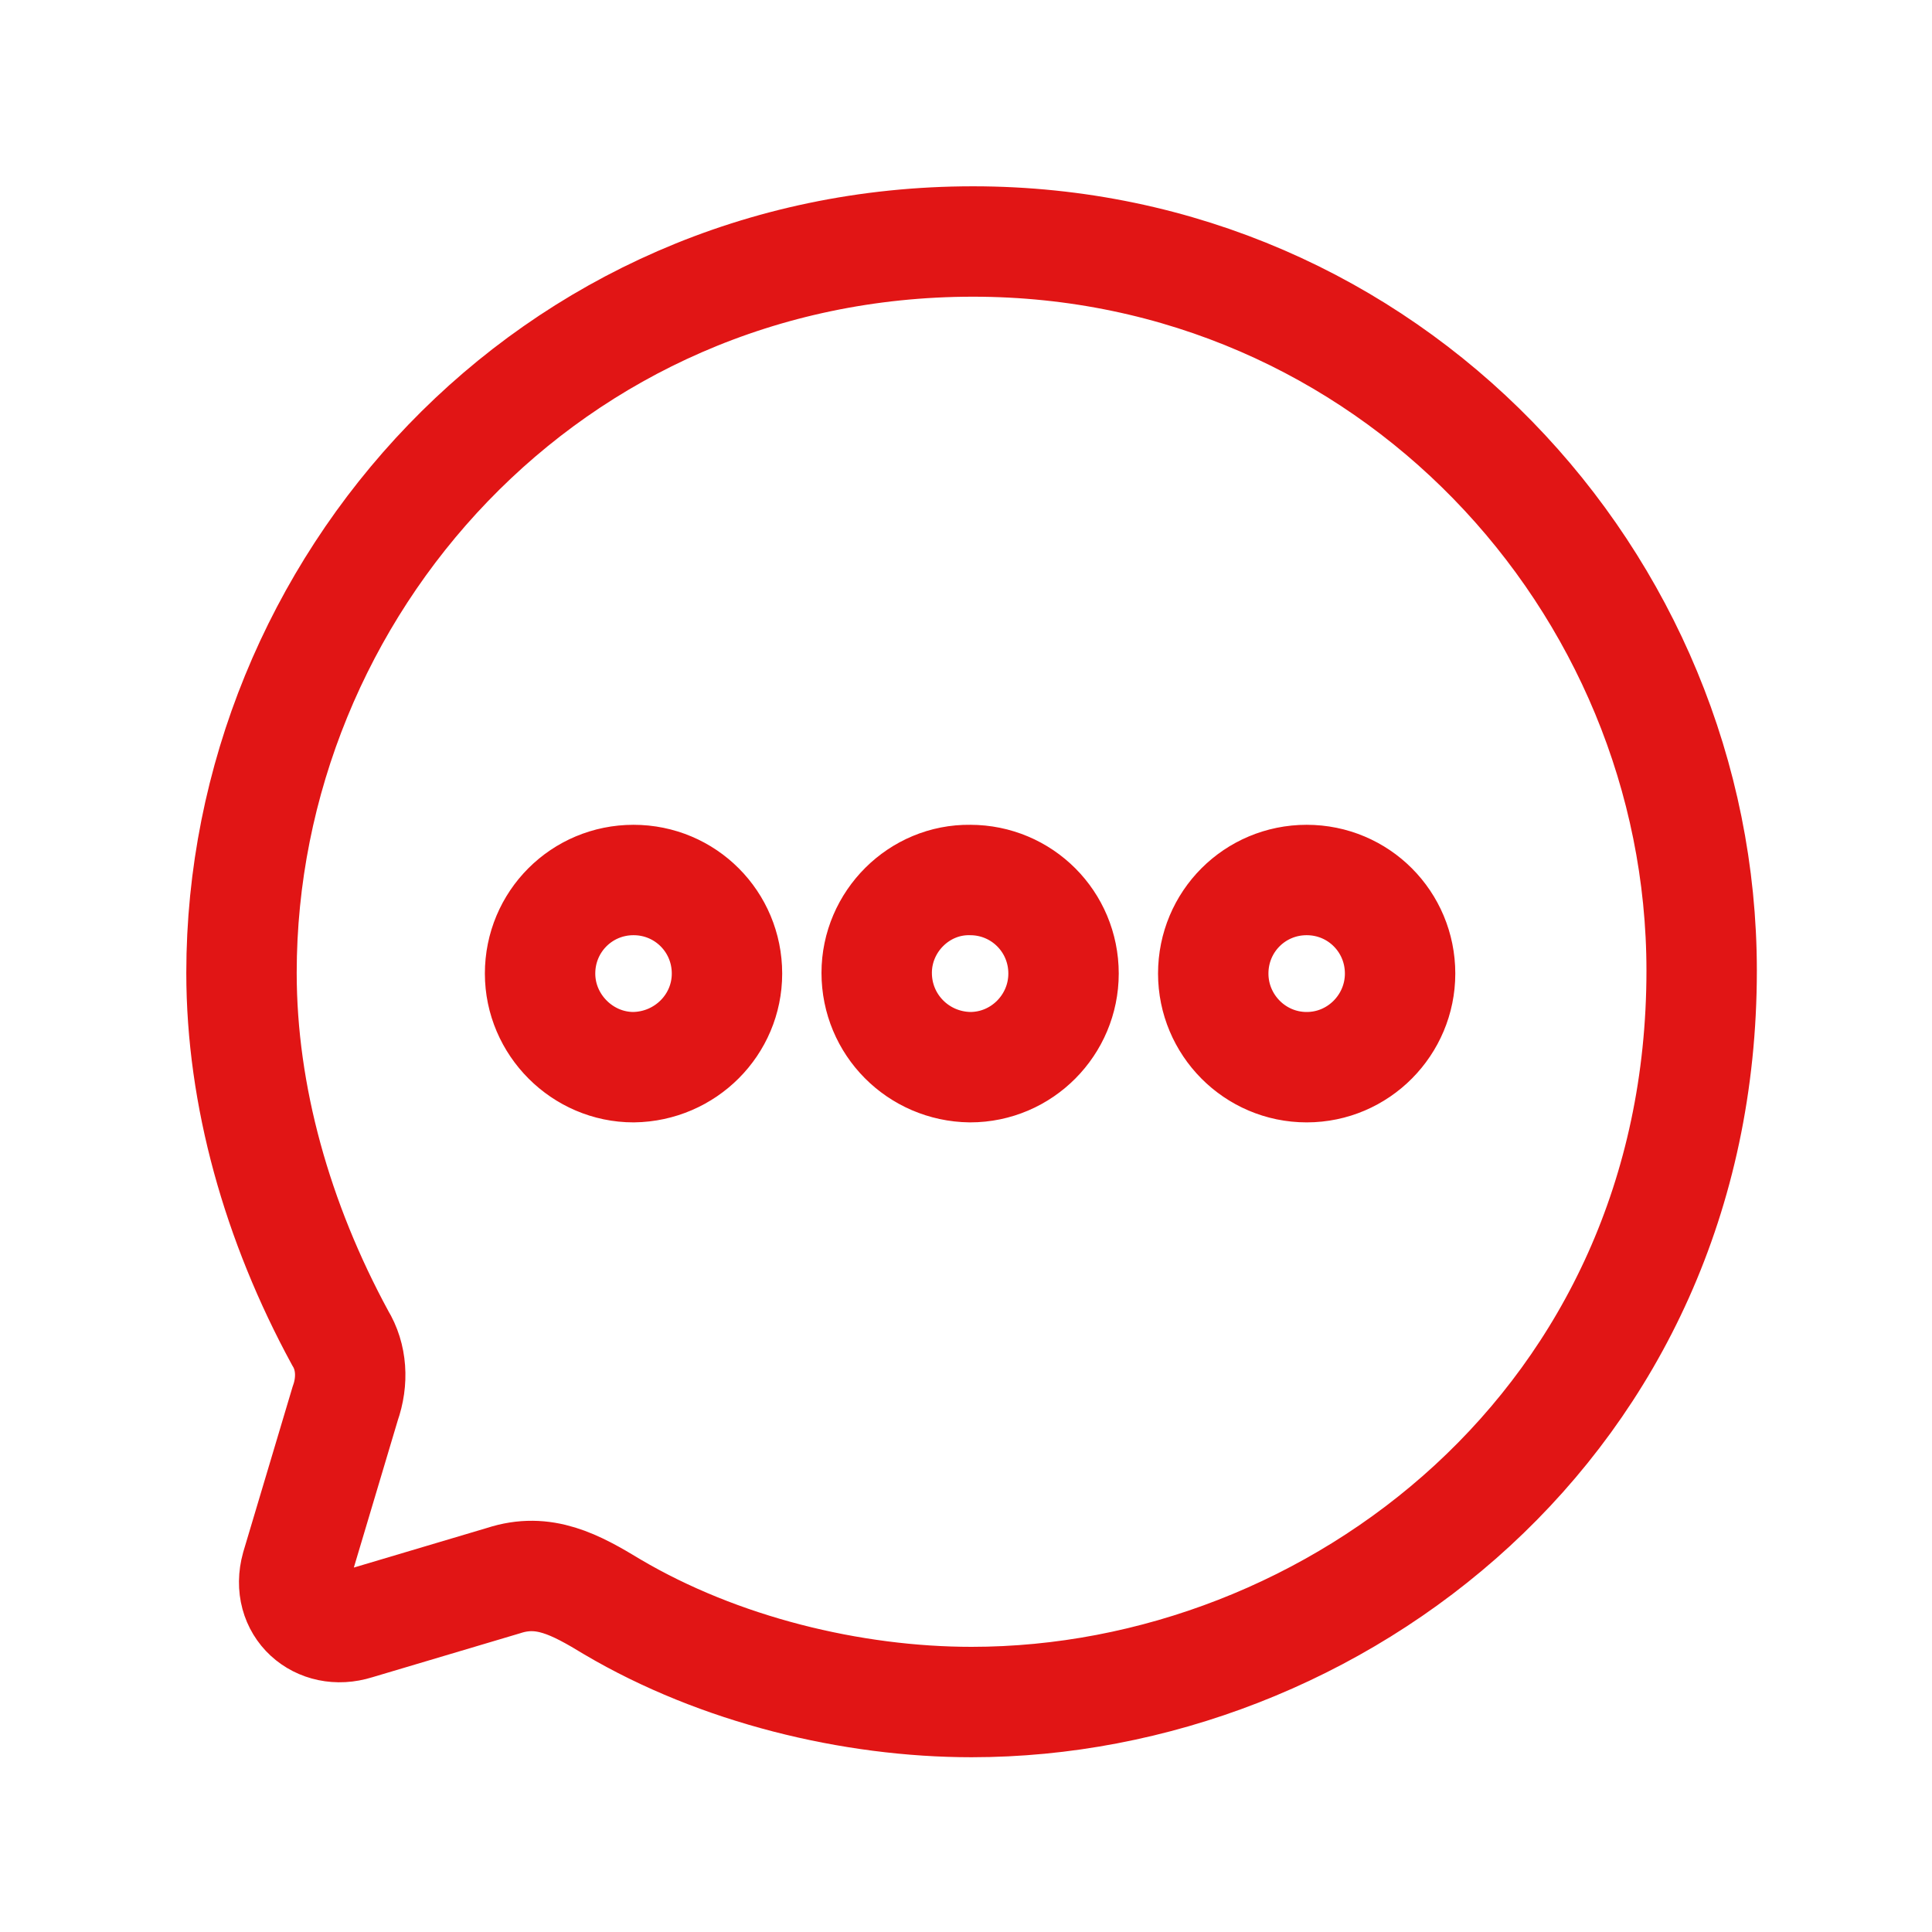 <svg width="35" height="35" viewBox="0 0 35 35" fill="none" xmlns="http://www.w3.org/2000/svg">
<path fill-rule="evenodd" clip-rule="evenodd" d="M4.375 17.624C4.375 10.655 9.943 4.375 17.627 4.375C25.14 4.375 30.827 10.536 30.827 17.584C30.827 25.759 24.161 30.834 17.601 30.834C15.432 30.834 13.025 30.251 11.094 29.111C10.419 28.701 9.851 28.396 9.123 28.634L6.451 29.429C5.777 29.641 5.169 29.111 5.367 28.396L6.253 25.428C6.399 25.017 6.372 24.58 6.161 24.236C5.023 22.142 4.375 19.85 4.375 17.624ZM15.882 17.624C15.882 18.565 16.635 19.32 17.574 19.333C18.513 19.333 19.267 18.565 19.267 17.637C19.267 16.697 18.513 15.942 17.574 15.942C16.649 15.928 15.882 16.697 15.882 17.624ZM21.979 17.637C21.979 18.565 22.732 19.333 23.672 19.333C24.61 19.333 25.364 18.565 25.364 17.637C25.364 16.697 24.61 15.942 23.672 15.942C22.732 15.942 21.979 16.697 21.979 17.637ZM11.477 19.333C10.551 19.333 9.784 18.565 9.784 17.637C9.784 16.697 10.538 15.942 11.477 15.942C12.416 15.942 13.17 16.697 13.17 17.637C13.17 18.565 12.416 19.32 11.477 19.333Z" stroke="#E11515" stroke-width="2"/>
</svg>
